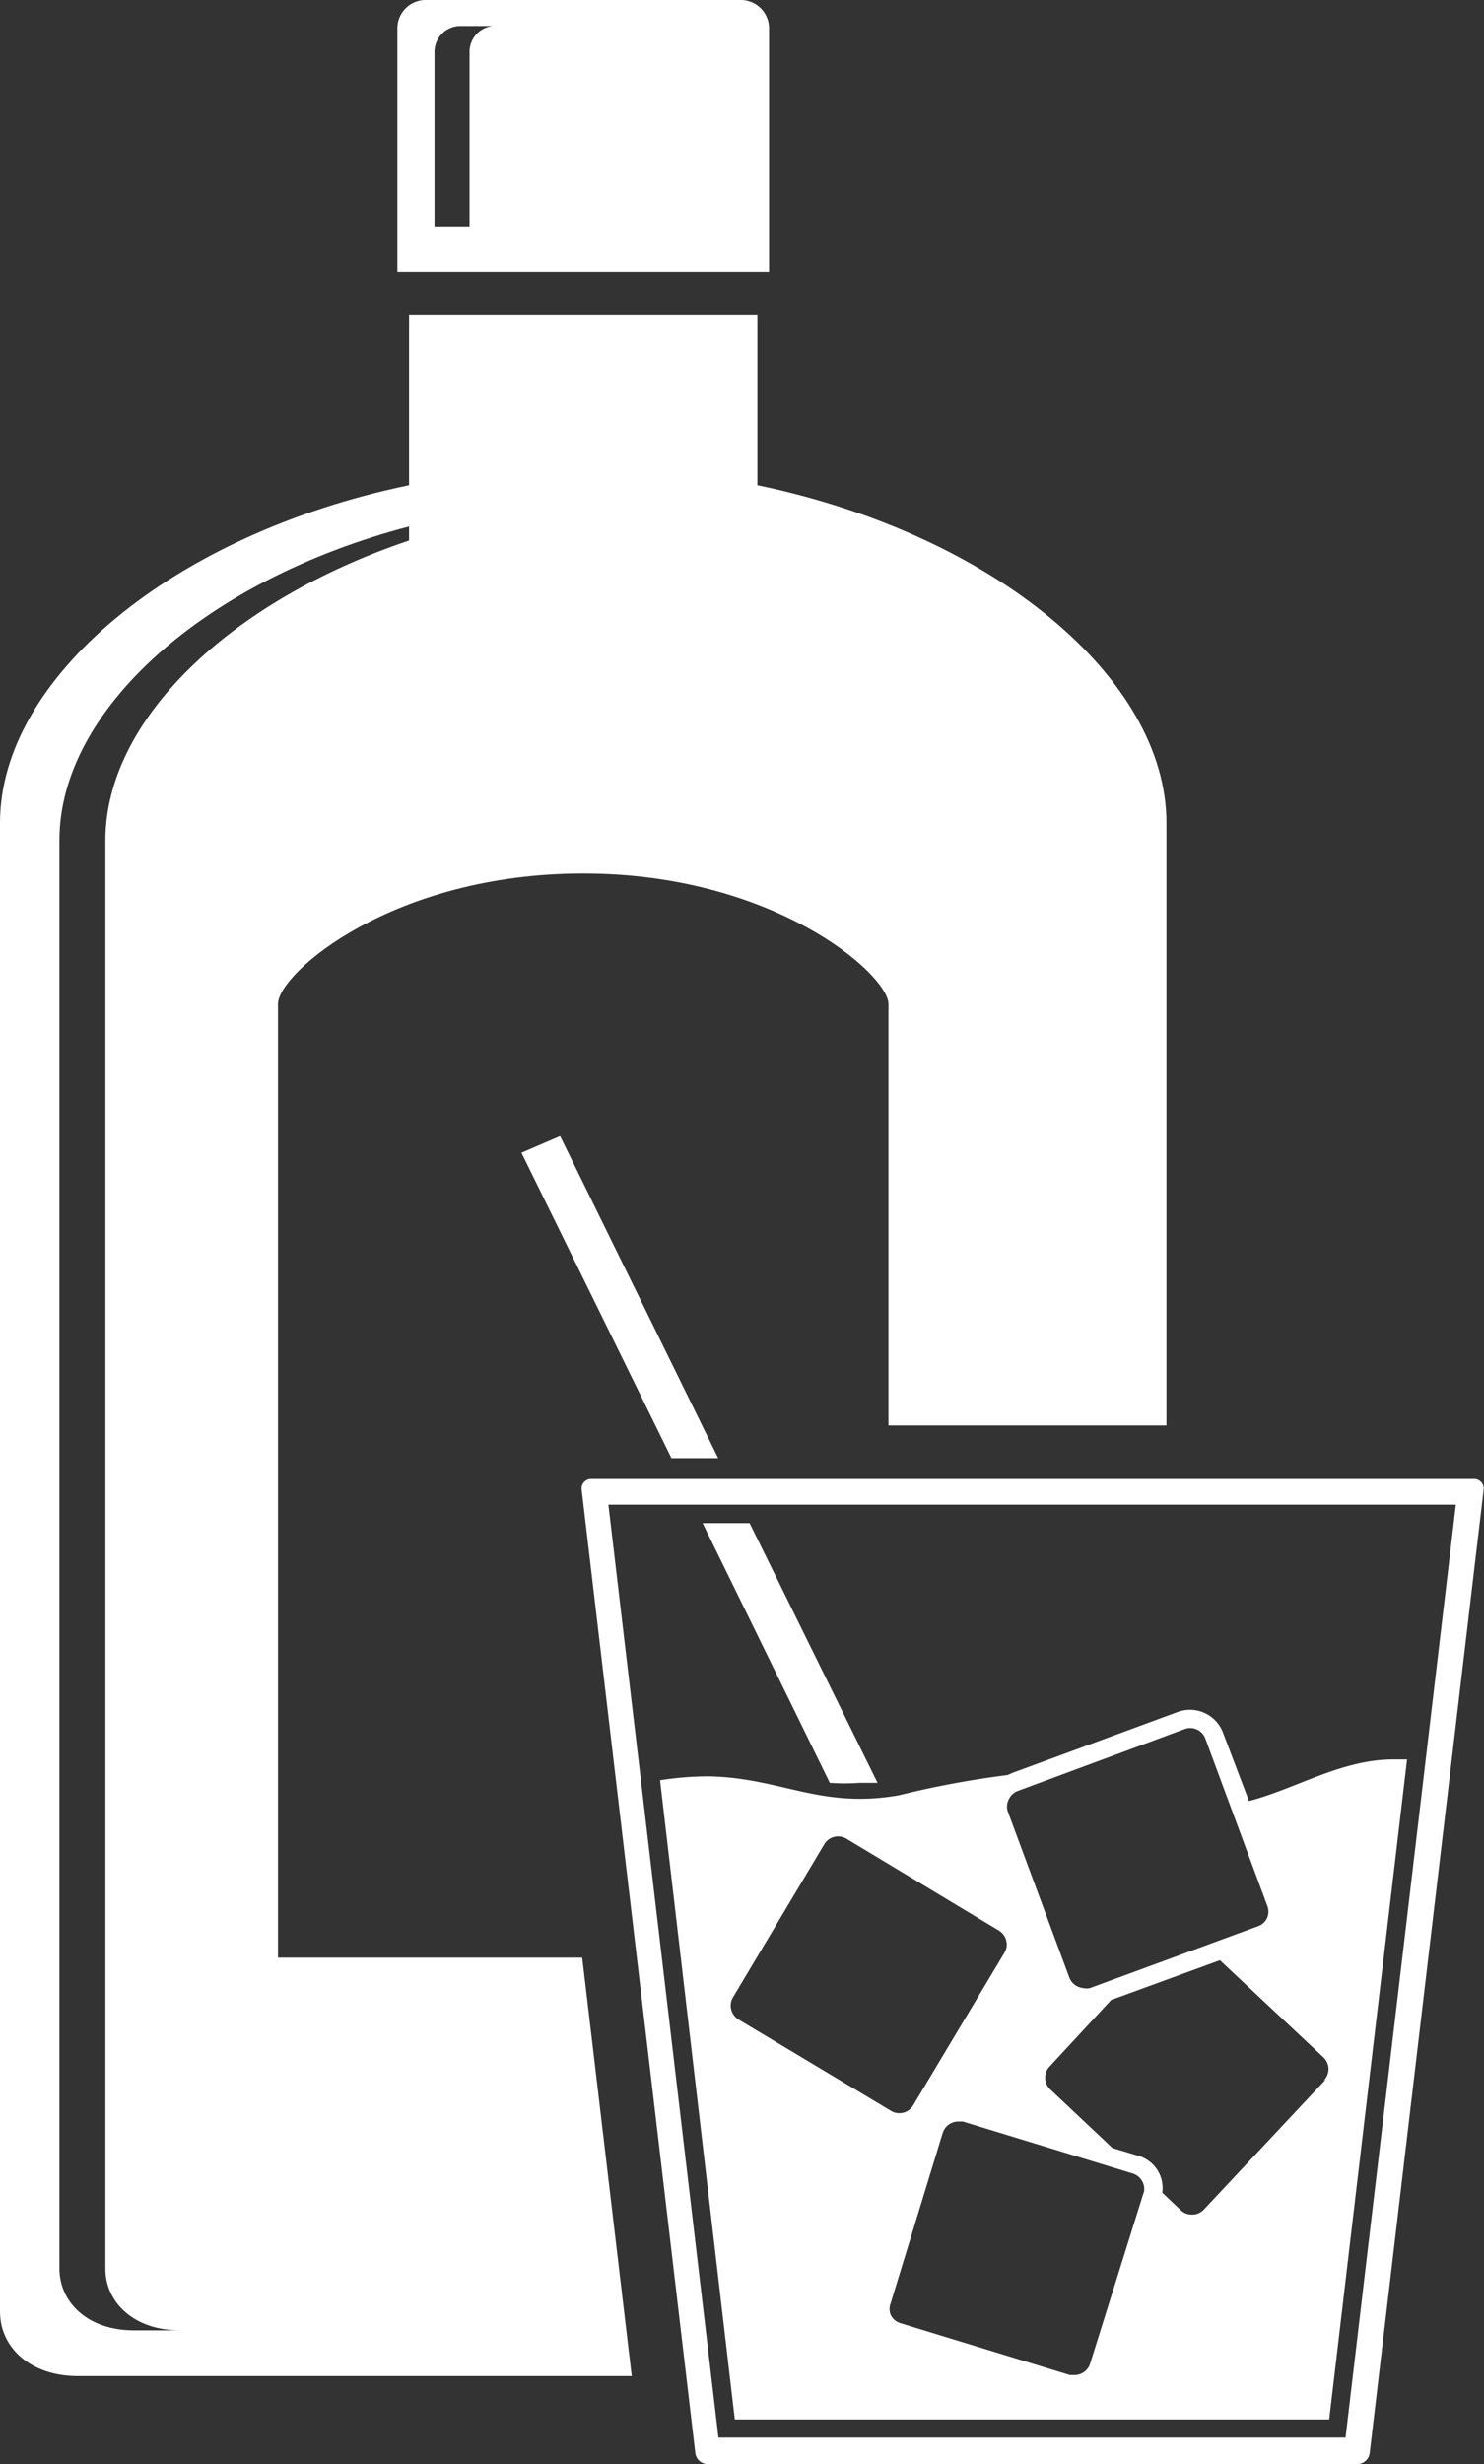 <svg xmlns="http://www.w3.org/2000/svg" viewBox="0 0 57.175 94.87"><rect x="0" y="0" width="57.175" height="94.87" fill="#333333" stroke="none"/><title>Depositphotos_60173925_15_ic</title><g data-name="Layer 2"><g data-name="Layer 1" fill="#fff"><path d="M29.63 1.09A1.09 1.09 0 0 0 28.54 0H16.4a1.09 1.09 0 0 0-1.09 1.09v9.38h14.32zM18.09 2v6.72h-1.35V2a1 1 0 0 1 1-1H19a1 1 0 0 0-.91 1z"/><path d="M10.71 75.37V38.63c.06-1.21 4.46-5 11.76-5s11.69 3.83 11.76 5v16.25h10.71v-23.2c0-5.55-6.63-11.11-15.76-13v-6.54H15.76v6.54C6.63 20.57 0 26.13 0 31.68V89c0 1.37 1.16 2.48 3 2.48h21.34l-1.91-16.11zM6.93 89.72H5.16c-1.77 0-2.87-1.07-2.87-2.38v-55c0-5 5.58-10 13.47-12.07v.54c-6.95 2.34-11.7 6.94-11.7 11.54v55c0 1.3 1.11 2.37 2.87 2.37z"/><path d="M56.78 56.94h-34a.37.37 0 0 0-.37.42l4.38 37.09a.49.49 0 0 0 .48.42H52.3a.49.49 0 0 0 .47-.42l4.39-37.09a.37.37 0 0 0-.38-.42zm-4.94 36.91H27.68l-4.24-35.92h32.65z"/><path d="M27.32 68.39a12.21 12.21 0 0 0-1.89.15l2.88 24.61h22.9l3-25.41h-.53c-2 0-3.73 1.12-5.56 1.6l-1-2.63a1.36 1.36 0 0 0-1.74-.8L39 68.26l-.18.08a36.47 36.47 0 0 0-4.19.78c-3.02.53-4.53-.67-7.31-.73zm16.75 16L42 91a.63.63 0 0 1-.6.44h-.18l-6.54-2a.62.62 0 0 1-.36-.31.61.61 0 0 1 0-.47l2-6.54a.63.63 0 0 1 .6-.44h.18l6.54 2a.63.63 0 0 1 .43.74zm7-4.32l-4.69 5a.62.62 0 0 1-.52.19.58.58 0 0 1-.36-.16l-.72-.68a1.29 1.29 0 0 0-.92-1.42l-1-.3-2.41-2.27a.62.62 0 0 1 0-.88L42.81 77 47 75.47l4 3.75a.62.62 0 0 1 0 .88zm-12.2-10.8a.62.62 0 0 1 .35-.32l6.42-2.38a.62.62 0 0 1 .8.37l2.38 6.42a.62.62 0 0 1 0 .48.61.61 0 0 1-.35.32L42 76.54a.55.55 0 0 1-.27 0 .63.63 0 0 1-.53-.4l-2.38-6.42a.61.61 0 0 1 .05-.45zm-.38 5.06a.63.63 0 0 1 .28.68.61.61 0 0 1-.07.17l-3.52 5.88a.62.62 0 0 1-.38.28.61.61 0 0 1-.47-.07l-5.88-3.52a.63.63 0 0 1-.28-.68.57.57 0 0 1 .07-.17l3.52-5.9a.62.62 0 0 1 .85-.21z"/><path d="M33.12 68.64h.69l-4.93-10h-1.81l4.9 10a7.69 7.69 0 0 0 1.15 0z"/><path d="M20.09 44.38l5.78 11.76h1.8l-6.09-12.4-1.49.64z"/></g></g></svg>